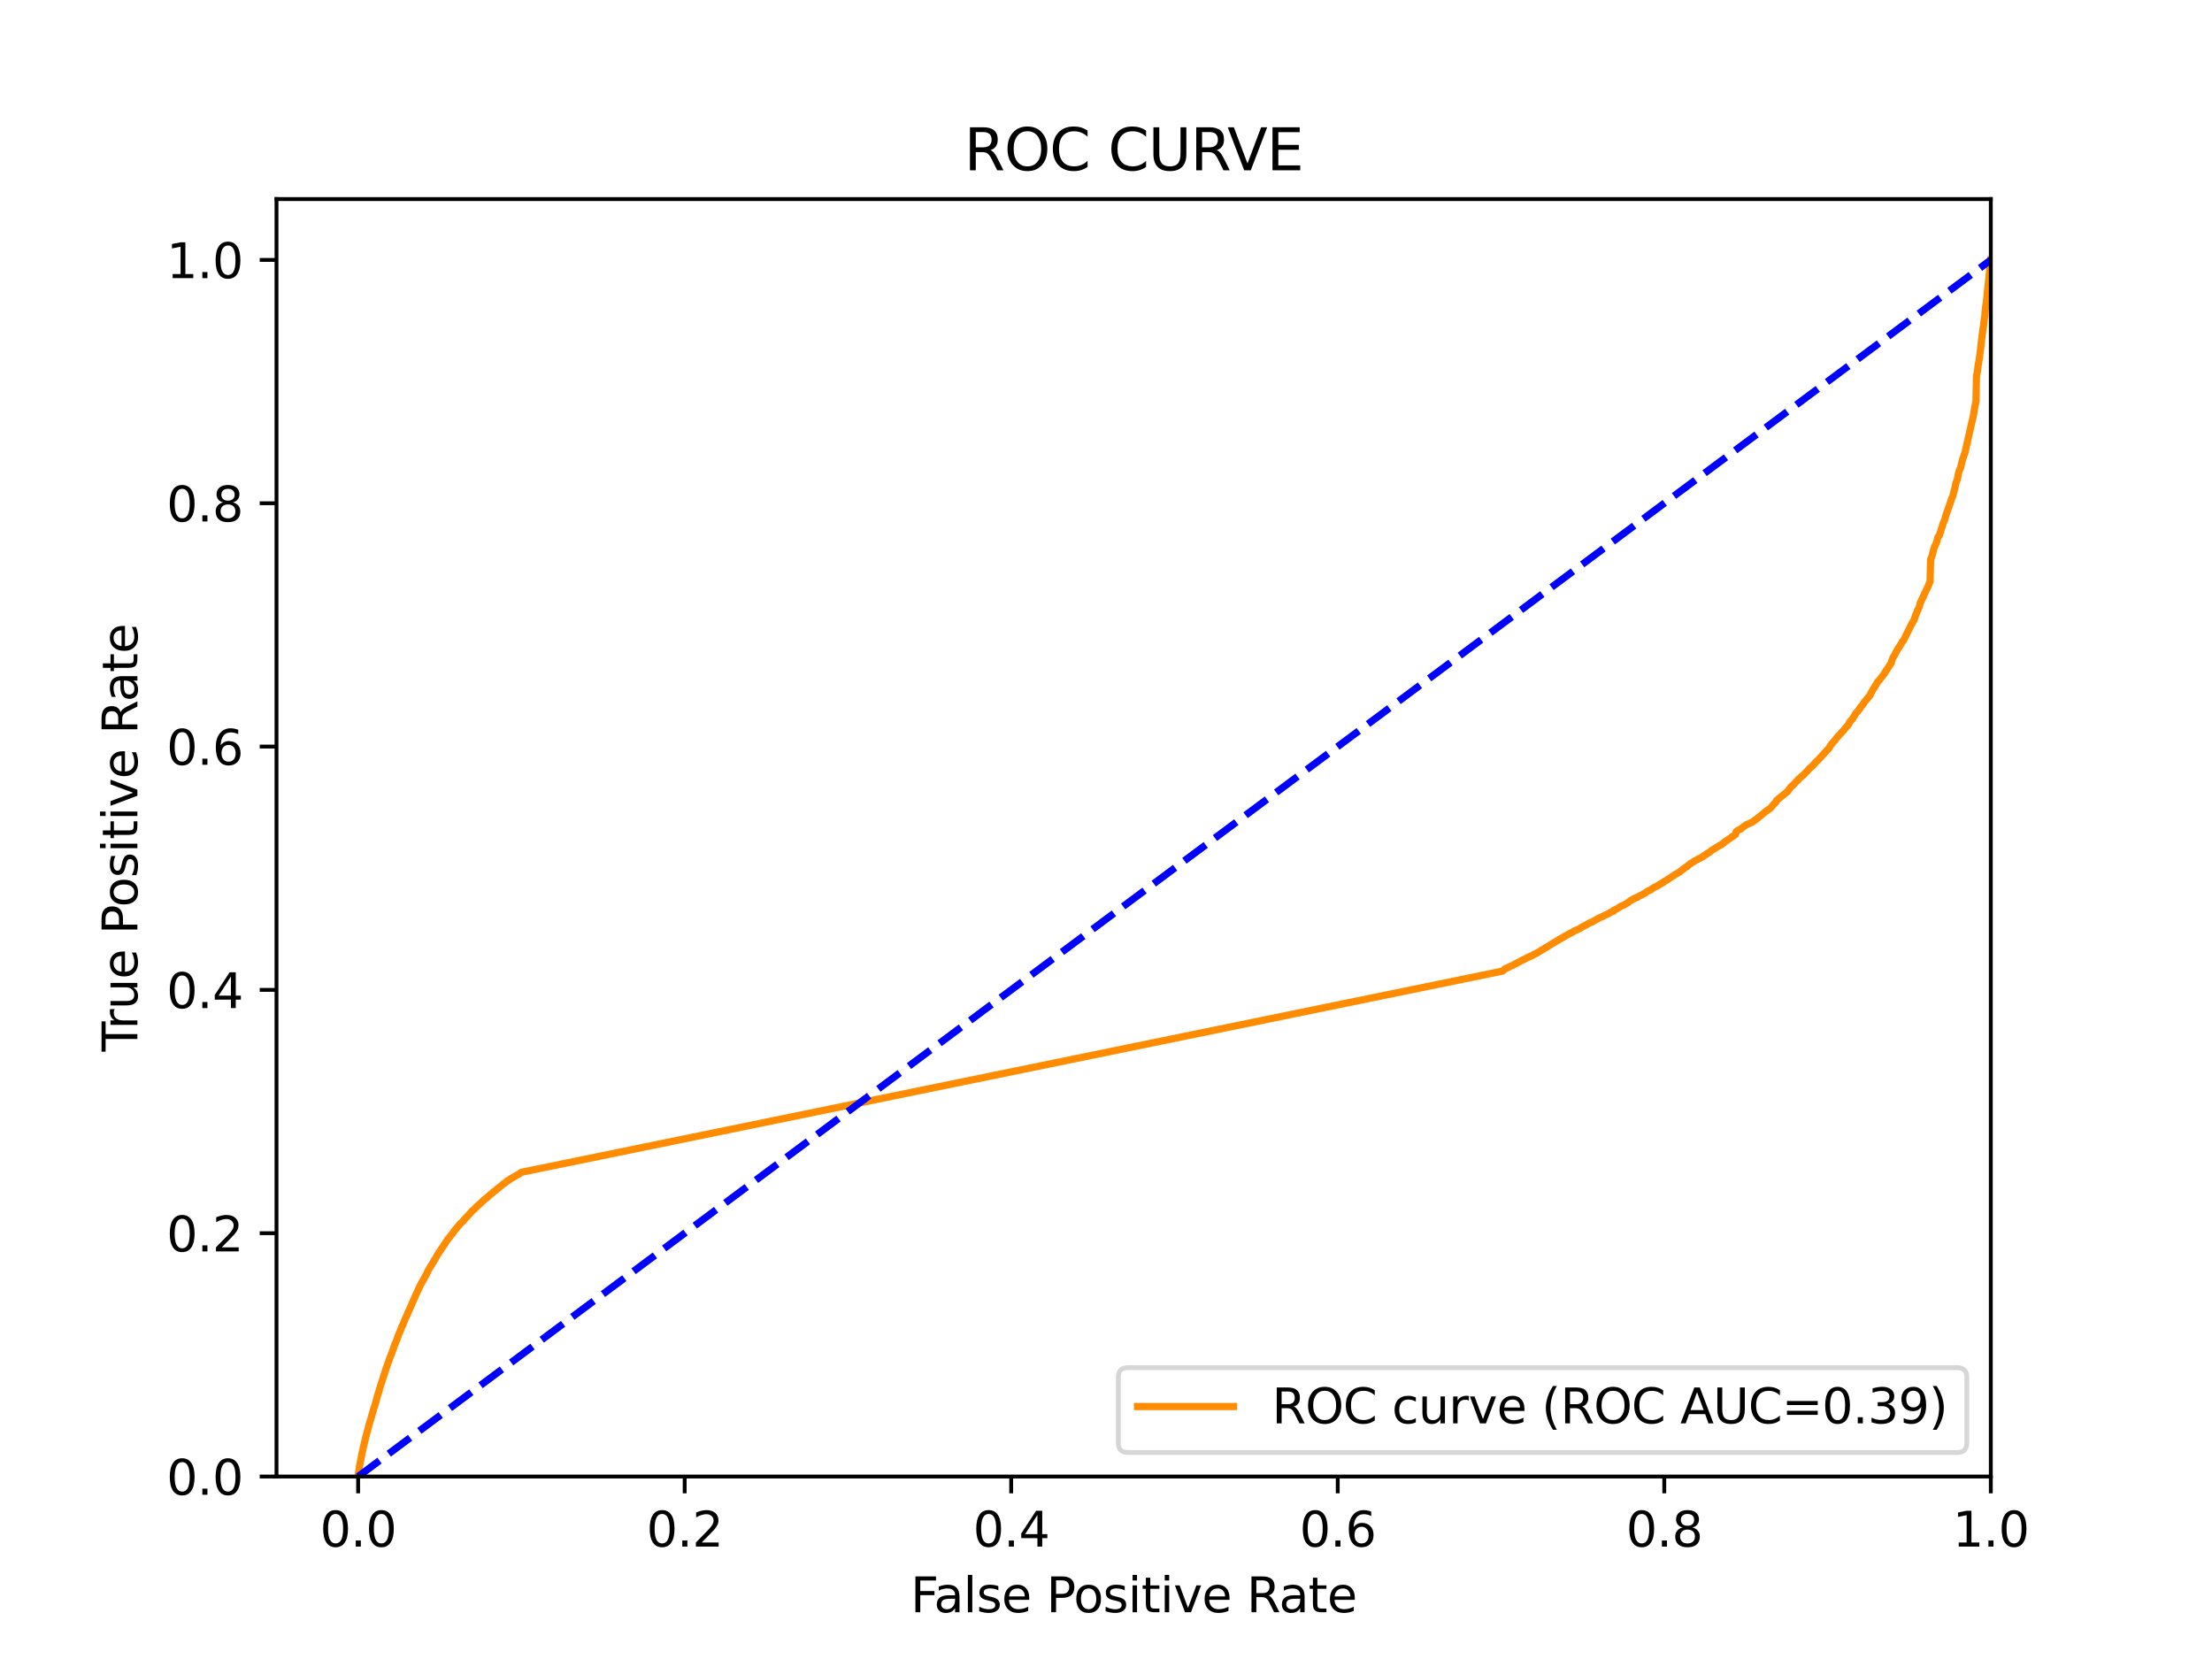 <?xml version="1.0" encoding="utf-8" standalone="no"?>
<!DOCTYPE svg PUBLIC "-//W3C//DTD SVG 1.1//EN"
  "http://www.w3.org/Graphics/SVG/1.1/DTD/svg11.dtd">
<svg xmlns:xlink="http://www.w3.org/1999/xlink" width="460.8pt" height="345.6pt" viewBox="0 0 460.8 345.6" xmlns="http://www.w3.org/2000/svg" version="1.1">
 <defs>
  <style type="text/css">*{stroke-linejoin: round; stroke-linecap: butt}</style>
 </defs>
 <g id="figure_1">
  <g id="patch_1">
   <path d="M 0 345.6 
L 460.8 345.6 
L 460.8 0 
L 0 0 
z
" style="fill: #ffffff"/>
  </g>
  <g id="axes_1">
   <g id="patch_2">
    <path d="M 57.6 307.584 
L 414.72 307.584 
L 414.72 41.472 
L 57.6 41.472 
z
" style="fill: #ffffff"/>
   </g>
   <g id="matplotlib.axis_1">
    <g id="xtick_1">
     <g id="line2d_1">
      <defs>
       <path id="md4a120f7a1" d="M 0 0 
L 0 3.5 
" style="stroke: #000000; stroke-width: 0.8"/>
      </defs>
      <g>
       <use xlink:href="#md4a120f7a1" x="74.606" y="307.584" style="stroke: #000000; stroke-width: 0.8"/>
      </g>
     </g>
     <g id="text_1">
      <!-- 0.0 -->
      <g transform="translate(66.654 322.182)scale(0.1 -0.1)">
       <defs>
        <path id="DejaVuSans-30" d="M 2034 4250 
Q 1547 4250 1301 3770 
Q 1056 3291 1056 2328 
Q 1056 1369 1301 889 
Q 1547 409 2034 409 
Q 2525 409 2770 889 
Q 3016 1369 3016 2328 
Q 3016 3291 2770 3770 
Q 2525 4250 2034 4250 
z
M 2034 4750 
Q 2819 4750 3233 4129 
Q 3647 3509 3647 2328 
Q 3647 1150 3233 529 
Q 2819 -91 2034 -91 
Q 1250 -91 836 529 
Q 422 1150 422 2328 
Q 422 3509 836 4129 
Q 1250 4750 2034 4750 
z
" transform="scale(0.016)"/>
        <path id="DejaVuSans-2e" d="M 684 794 
L 1344 794 
L 1344 0 
L 684 0 
L 684 794 
z
" transform="scale(0.016)"/>
       </defs>
       <use xlink:href="#DejaVuSans-30"/>
       <use xlink:href="#DejaVuSans-2e" x="63.623"/>
       <use xlink:href="#DejaVuSans-30" x="95.41"/>
      </g>
     </g>
    </g>
    <g id="xtick_2">
     <g id="line2d_2">
      <g>
       <use xlink:href="#md4a120f7a1" x="142.629" y="307.584" style="stroke: #000000; stroke-width: 0.8"/>
      </g>
     </g>
     <g id="text_2">
      <!-- 0.2 -->
      <g transform="translate(134.677 322.182)scale(0.1 -0.1)">
       <defs>
        <path id="DejaVuSans-32" d="M 1228 531 
L 3431 531 
L 3431 0 
L 469 0 
L 469 531 
Q 828 903 1448 1529 
Q 2069 2156 2228 2338 
Q 2531 2678 2651 2914 
Q 2772 3150 2772 3378 
Q 2772 3750 2511 3984 
Q 2250 4219 1831 4219 
Q 1534 4219 1204 4116 
Q 875 4013 500 3803 
L 500 4441 
Q 881 4594 1212 4672 
Q 1544 4750 1819 4750 
Q 2544 4750 2975 4387 
Q 3406 4025 3406 3419 
Q 3406 3131 3298 2873 
Q 3191 2616 2906 2266 
Q 2828 2175 2409 1742 
Q 1991 1309 1228 531 
z
" transform="scale(0.016)"/>
       </defs>
       <use xlink:href="#DejaVuSans-30"/>
       <use xlink:href="#DejaVuSans-2e" x="63.623"/>
       <use xlink:href="#DejaVuSans-32" x="95.41"/>
      </g>
     </g>
    </g>
    <g id="xtick_3">
     <g id="line2d_3">
      <g>
       <use xlink:href="#md4a120f7a1" x="210.651" y="307.584" style="stroke: #000000; stroke-width: 0.8"/>
      </g>
     </g>
     <g id="text_3">
      <!-- 0.4 -->
      <g transform="translate(202.7 322.182)scale(0.1 -0.1)">
       <defs>
        <path id="DejaVuSans-34" d="M 2419 4116 
L 825 1625 
L 2419 1625 
L 2419 4116 
z
M 2253 4666 
L 3047 4666 
L 3047 1625 
L 3713 1625 
L 3713 1100 
L 3047 1100 
L 3047 0 
L 2419 0 
L 2419 1100 
L 313 1100 
L 313 1709 
L 2253 4666 
z
" transform="scale(0.016)"/>
       </defs>
       <use xlink:href="#DejaVuSans-30"/>
       <use xlink:href="#DejaVuSans-2e" x="63.623"/>
       <use xlink:href="#DejaVuSans-34" x="95.41"/>
      </g>
     </g>
    </g>
    <g id="xtick_4">
     <g id="line2d_4">
      <g>
       <use xlink:href="#md4a120f7a1" x="278.674" y="307.584" style="stroke: #000000; stroke-width: 0.8"/>
      </g>
     </g>
     <g id="text_4">
      <!-- 0.6 -->
      <g transform="translate(270.723 322.182)scale(0.1 -0.1)">
       <defs>
        <path id="DejaVuSans-36" d="M 2113 2584 
Q 1688 2584 1439 2293 
Q 1191 2003 1191 1497 
Q 1191 994 1439 701 
Q 1688 409 2113 409 
Q 2538 409 2786 701 
Q 3034 994 3034 1497 
Q 3034 2003 2786 2293 
Q 2538 2584 2113 2584 
z
M 3366 4563 
L 3366 3988 
Q 3128 4100 2886 4159 
Q 2644 4219 2406 4219 
Q 1781 4219 1451 3797 
Q 1122 3375 1075 2522 
Q 1259 2794 1537 2939 
Q 1816 3084 2150 3084 
Q 2853 3084 3261 2657 
Q 3669 2231 3669 1497 
Q 3669 778 3244 343 
Q 2819 -91 2113 -91 
Q 1303 -91 875 529 
Q 447 1150 447 2328 
Q 447 3434 972 4092 
Q 1497 4750 2381 4750 
Q 2619 4750 2861 4703 
Q 3103 4656 3366 4563 
z
" transform="scale(0.016)"/>
       </defs>
       <use xlink:href="#DejaVuSans-30"/>
       <use xlink:href="#DejaVuSans-2e" x="63.623"/>
       <use xlink:href="#DejaVuSans-36" x="95.41"/>
      </g>
     </g>
    </g>
    <g id="xtick_5">
     <g id="line2d_5">
      <g>
       <use xlink:href="#md4a120f7a1" x="346.697" y="307.584" style="stroke: #000000; stroke-width: 0.8"/>
      </g>
     </g>
     <g id="text_5">
      <!-- 0.8 -->
      <g transform="translate(338.746 322.182)scale(0.1 -0.1)">
       <defs>
        <path id="DejaVuSans-38" d="M 2034 2216 
Q 1584 2216 1326 1975 
Q 1069 1734 1069 1313 
Q 1069 891 1326 650 
Q 1584 409 2034 409 
Q 2484 409 2743 651 
Q 3003 894 3003 1313 
Q 3003 1734 2745 1975 
Q 2488 2216 2034 2216 
z
M 1403 2484 
Q 997 2584 770 2862 
Q 544 3141 544 3541 
Q 544 4100 942 4425 
Q 1341 4750 2034 4750 
Q 2731 4750 3128 4425 
Q 3525 4100 3525 3541 
Q 3525 3141 3298 2862 
Q 3072 2584 2669 2484 
Q 3125 2378 3379 2068 
Q 3634 1759 3634 1313 
Q 3634 634 3220 271 
Q 2806 -91 2034 -91 
Q 1263 -91 848 271 
Q 434 634 434 1313 
Q 434 1759 690 2068 
Q 947 2378 1403 2484 
z
M 1172 3481 
Q 1172 3119 1398 2916 
Q 1625 2713 2034 2713 
Q 2441 2713 2670 2916 
Q 2900 3119 2900 3481 
Q 2900 3844 2670 4047 
Q 2441 4250 2034 4250 
Q 1625 4250 1398 4047 
Q 1172 3844 1172 3481 
z
" transform="scale(0.016)"/>
       </defs>
       <use xlink:href="#DejaVuSans-30"/>
       <use xlink:href="#DejaVuSans-2e" x="63.623"/>
       <use xlink:href="#DejaVuSans-38" x="95.41"/>
      </g>
     </g>
    </g>
    <g id="xtick_6">
     <g id="line2d_6">
      <g>
       <use xlink:href="#md4a120f7a1" x="414.72" y="307.584" style="stroke: #000000; stroke-width: 0.8"/>
      </g>
     </g>
     <g id="text_6">
      <!-- 1.0 -->
      <g transform="translate(406.768 322.182)scale(0.1 -0.1)">
       <defs>
        <path id="DejaVuSans-31" d="M 794 531 
L 1825 531 
L 1825 4091 
L 703 3866 
L 703 4441 
L 1819 4666 
L 2450 4666 
L 2450 531 
L 3481 531 
L 3481 0 
L 794 0 
L 794 531 
z
" transform="scale(0.016)"/>
       </defs>
       <use xlink:href="#DejaVuSans-31"/>
       <use xlink:href="#DejaVuSans-2e" x="63.623"/>
       <use xlink:href="#DejaVuSans-30" x="95.41"/>
      </g>
     </g>
    </g>
    <g id="text_7">
     <!-- False Positive Rate -->
     <g transform="translate(189.694 335.861)scale(0.1 -0.1)">
      <defs>
       <path id="DejaVuSans-46" d="M 628 4666 
L 3309 4666 
L 3309 4134 
L 1259 4134 
L 1259 2759 
L 3109 2759 
L 3109 2228 
L 1259 2228 
L 1259 0 
L 628 0 
L 628 4666 
z
" transform="scale(0.016)"/>
       <path id="DejaVuSans-61" d="M 2194 1759 
Q 1497 1759 1228 1600 
Q 959 1441 959 1056 
Q 959 750 1161 570 
Q 1363 391 1709 391 
Q 2188 391 2477 730 
Q 2766 1069 2766 1631 
L 2766 1759 
L 2194 1759 
z
M 3341 1997 
L 3341 0 
L 2766 0 
L 2766 531 
Q 2569 213 2275 61 
Q 1981 -91 1556 -91 
Q 1019 -91 701 211 
Q 384 513 384 1019 
Q 384 1609 779 1909 
Q 1175 2209 1959 2209 
L 2766 2209 
L 2766 2266 
Q 2766 2663 2505 2880 
Q 2244 3097 1772 3097 
Q 1472 3097 1187 3025 
Q 903 2953 641 2809 
L 641 3341 
Q 956 3463 1253 3523 
Q 1550 3584 1831 3584 
Q 2591 3584 2966 3190 
Q 3341 2797 3341 1997 
z
" transform="scale(0.016)"/>
       <path id="DejaVuSans-6c" d="M 603 4863 
L 1178 4863 
L 1178 0 
L 603 0 
L 603 4863 
z
" transform="scale(0.016)"/>
       <path id="DejaVuSans-73" d="M 2834 3397 
L 2834 2853 
Q 2591 2978 2328 3040 
Q 2066 3103 1784 3103 
Q 1356 3103 1142 2972 
Q 928 2841 928 2578 
Q 928 2378 1081 2264 
Q 1234 2150 1697 2047 
L 1894 2003 
Q 2506 1872 2764 1633 
Q 3022 1394 3022 966 
Q 3022 478 2636 193 
Q 2250 -91 1575 -91 
Q 1294 -91 989 -36 
Q 684 19 347 128 
L 347 722 
Q 666 556 975 473 
Q 1284 391 1588 391 
Q 1994 391 2212 530 
Q 2431 669 2431 922 
Q 2431 1156 2273 1281 
Q 2116 1406 1581 1522 
L 1381 1569 
Q 847 1681 609 1914 
Q 372 2147 372 2553 
Q 372 3047 722 3315 
Q 1072 3584 1716 3584 
Q 2034 3584 2315 3537 
Q 2597 3491 2834 3397 
z
" transform="scale(0.016)"/>
       <path id="DejaVuSans-65" d="M 3597 1894 
L 3597 1613 
L 953 1613 
Q 991 1019 1311 708 
Q 1631 397 2203 397 
Q 2534 397 2845 478 
Q 3156 559 3463 722 
L 3463 178 
Q 3153 47 2828 -22 
Q 2503 -91 2169 -91 
Q 1331 -91 842 396 
Q 353 884 353 1716 
Q 353 2575 817 3079 
Q 1281 3584 2069 3584 
Q 2775 3584 3186 3129 
Q 3597 2675 3597 1894 
z
M 3022 2063 
Q 3016 2534 2758 2815 
Q 2500 3097 2075 3097 
Q 1594 3097 1305 2825 
Q 1016 2553 972 2059 
L 3022 2063 
z
" transform="scale(0.016)"/>
       <path id="DejaVuSans-20" transform="scale(0.016)"/>
       <path id="DejaVuSans-50" d="M 1259 4147 
L 1259 2394 
L 2053 2394 
Q 2494 2394 2734 2622 
Q 2975 2850 2975 3272 
Q 2975 3691 2734 3919 
Q 2494 4147 2053 4147 
L 1259 4147 
z
M 628 4666 
L 2053 4666 
Q 2838 4666 3239 4311 
Q 3641 3956 3641 3272 
Q 3641 2581 3239 2228 
Q 2838 1875 2053 1875 
L 1259 1875 
L 1259 0 
L 628 0 
L 628 4666 
z
" transform="scale(0.016)"/>
       <path id="DejaVuSans-6f" d="M 1959 3097 
Q 1497 3097 1228 2736 
Q 959 2375 959 1747 
Q 959 1119 1226 758 
Q 1494 397 1959 397 
Q 2419 397 2687 759 
Q 2956 1122 2956 1747 
Q 2956 2369 2687 2733 
Q 2419 3097 1959 3097 
z
M 1959 3584 
Q 2709 3584 3137 3096 
Q 3566 2609 3566 1747 
Q 3566 888 3137 398 
Q 2709 -91 1959 -91 
Q 1206 -91 779 398 
Q 353 888 353 1747 
Q 353 2609 779 3096 
Q 1206 3584 1959 3584 
z
" transform="scale(0.016)"/>
       <path id="DejaVuSans-69" d="M 603 3500 
L 1178 3500 
L 1178 0 
L 603 0 
L 603 3500 
z
M 603 4863 
L 1178 4863 
L 1178 4134 
L 603 4134 
L 603 4863 
z
" transform="scale(0.016)"/>
       <path id="DejaVuSans-74" d="M 1172 4494 
L 1172 3500 
L 2356 3500 
L 2356 3053 
L 1172 3053 
L 1172 1153 
Q 1172 725 1289 603 
Q 1406 481 1766 481 
L 2356 481 
L 2356 0 
L 1766 0 
Q 1100 0 847 248 
Q 594 497 594 1153 
L 594 3053 
L 172 3053 
L 172 3500 
L 594 3500 
L 594 4494 
L 1172 4494 
z
" transform="scale(0.016)"/>
       <path id="DejaVuSans-76" d="M 191 3500 
L 800 3500 
L 1894 563 
L 2988 3500 
L 3597 3500 
L 2284 0 
L 1503 0 
L 191 3500 
z
" transform="scale(0.016)"/>
       <path id="DejaVuSans-52" d="M 2841 2188 
Q 3044 2119 3236 1894 
Q 3428 1669 3622 1275 
L 4263 0 
L 3584 0 
L 2988 1197 
Q 2756 1666 2539 1819 
Q 2322 1972 1947 1972 
L 1259 1972 
L 1259 0 
L 628 0 
L 628 4666 
L 2053 4666 
Q 2853 4666 3247 4331 
Q 3641 3997 3641 3322 
Q 3641 2881 3436 2590 
Q 3231 2300 2841 2188 
z
M 1259 4147 
L 1259 2491 
L 2053 2491 
Q 2509 2491 2742 2702 
Q 2975 2913 2975 3322 
Q 2975 3731 2742 3939 
Q 2509 4147 2053 4147 
L 1259 4147 
z
" transform="scale(0.016)"/>
      </defs>
      <use xlink:href="#DejaVuSans-46"/>
      <use xlink:href="#DejaVuSans-61" x="48.395"/>
      <use xlink:href="#DejaVuSans-6c" x="109.674"/>
      <use xlink:href="#DejaVuSans-73" x="137.457"/>
      <use xlink:href="#DejaVuSans-65" x="189.557"/>
      <use xlink:href="#DejaVuSans-20" x="251.08"/>
      <use xlink:href="#DejaVuSans-50" x="282.867"/>
      <use xlink:href="#DejaVuSans-6f" x="339.545"/>
      <use xlink:href="#DejaVuSans-73" x="400.727"/>
      <use xlink:href="#DejaVuSans-69" x="452.826"/>
      <use xlink:href="#DejaVuSans-74" x="480.609"/>
      <use xlink:href="#DejaVuSans-69" x="519.818"/>
      <use xlink:href="#DejaVuSans-76" x="547.602"/>
      <use xlink:href="#DejaVuSans-65" x="606.781"/>
      <use xlink:href="#DejaVuSans-20" x="668.305"/>
      <use xlink:href="#DejaVuSans-52" x="700.092"/>
      <use xlink:href="#DejaVuSans-61" x="767.324"/>
      <use xlink:href="#DejaVuSans-74" x="828.604"/>
      <use xlink:href="#DejaVuSans-65" x="867.812"/>
     </g>
    </g>
   </g>
   <g id="matplotlib.axis_2">
    <g id="ytick_1">
     <g id="line2d_7">
      <defs>
       <path id="m8dd6142e62" d="M 0 0 
L -3.5 0 
" style="stroke: #000000; stroke-width: 0.8"/>
      </defs>
      <g>
       <use xlink:href="#m8dd6142e62" x="57.6" y="307.584" style="stroke: #000000; stroke-width: 0.8"/>
      </g>
     </g>
     <g id="text_8">
      <!-- 0.0 -->
      <g transform="translate(34.697 311.383)scale(0.1 -0.1)">
       <use xlink:href="#DejaVuSans-30"/>
       <use xlink:href="#DejaVuSans-2e" x="63.623"/>
       <use xlink:href="#DejaVuSans-30" x="95.41"/>
      </g>
     </g>
    </g>
    <g id="ytick_2">
     <g id="line2d_8">
      <g>
       <use xlink:href="#m8dd6142e62" x="57.6" y="256.896" style="stroke: #000000; stroke-width: 0.8"/>
      </g>
     </g>
     <g id="text_9">
      <!-- 0.2 -->
      <g transform="translate(34.697 260.695)scale(0.1 -0.1)">
       <use xlink:href="#DejaVuSans-30"/>
       <use xlink:href="#DejaVuSans-2e" x="63.623"/>
       <use xlink:href="#DejaVuSans-32" x="95.41"/>
      </g>
     </g>
    </g>
    <g id="ytick_3">
     <g id="line2d_9">
      <g>
       <use xlink:href="#m8dd6142e62" x="57.6" y="206.208" style="stroke: #000000; stroke-width: 0.8"/>
      </g>
     </g>
     <g id="text_10">
      <!-- 0.4 -->
      <g transform="translate(34.697 210.007)scale(0.1 -0.1)">
       <use xlink:href="#DejaVuSans-30"/>
       <use xlink:href="#DejaVuSans-2e" x="63.623"/>
       <use xlink:href="#DejaVuSans-34" x="95.41"/>
      </g>
     </g>
    </g>
    <g id="ytick_4">
     <g id="line2d_10">
      <g>
       <use xlink:href="#m8dd6142e62" x="57.6" y="155.52" style="stroke: #000000; stroke-width: 0.8"/>
      </g>
     </g>
     <g id="text_11">
      <!-- 0.6 -->
      <g transform="translate(34.697 159.319)scale(0.1 -0.1)">
       <use xlink:href="#DejaVuSans-30"/>
       <use xlink:href="#DejaVuSans-2e" x="63.623"/>
       <use xlink:href="#DejaVuSans-36" x="95.41"/>
      </g>
     </g>
    </g>
    <g id="ytick_5">
     <g id="line2d_11">
      <g>
       <use xlink:href="#m8dd6142e62" x="57.6" y="104.832" style="stroke: #000000; stroke-width: 0.8"/>
      </g>
     </g>
     <g id="text_12">
      <!-- 0.8 -->
      <g transform="translate(34.697 108.631)scale(0.1 -0.1)">
       <use xlink:href="#DejaVuSans-30"/>
       <use xlink:href="#DejaVuSans-2e" x="63.623"/>
       <use xlink:href="#DejaVuSans-38" x="95.41"/>
      </g>
     </g>
    </g>
    <g id="ytick_6">
     <g id="line2d_12">
      <g>
       <use xlink:href="#m8dd6142e62" x="57.6" y="54.144" style="stroke: #000000; stroke-width: 0.8"/>
      </g>
     </g>
     <g id="text_13">
      <!-- 1.0 -->
      <g transform="translate(34.697 57.943)scale(0.1 -0.1)">
       <use xlink:href="#DejaVuSans-31"/>
       <use xlink:href="#DejaVuSans-2e" x="63.623"/>
       <use xlink:href="#DejaVuSans-30" x="95.41"/>
      </g>
     </g>
    </g>
    <g id="text_14">
     <!-- True Positive Rate -->
     <g transform="translate(28.617 219.058)rotate(-90)scale(0.1 -0.1)">
      <defs>
       <path id="DejaVuSans-54" d="M -19 4666 
L 3928 4666 
L 3928 4134 
L 2272 4134 
L 2272 0 
L 1638 0 
L 1638 4134 
L -19 4134 
L -19 4666 
z
" transform="scale(0.016)"/>
       <path id="DejaVuSans-72" d="M 2631 2963 
Q 2534 3019 2420 3045 
Q 2306 3072 2169 3072 
Q 1681 3072 1420 2755 
Q 1159 2438 1159 1844 
L 1159 0 
L 581 0 
L 581 3500 
L 1159 3500 
L 1159 2956 
Q 1341 3275 1631 3429 
Q 1922 3584 2338 3584 
Q 2397 3584 2469 3576 
Q 2541 3569 2628 3553 
L 2631 2963 
z
" transform="scale(0.016)"/>
       <path id="DejaVuSans-75" d="M 544 1381 
L 544 3500 
L 1119 3500 
L 1119 1403 
Q 1119 906 1312 657 
Q 1506 409 1894 409 
Q 2359 409 2629 706 
Q 2900 1003 2900 1516 
L 2900 3500 
L 3475 3500 
L 3475 0 
L 2900 0 
L 2900 538 
Q 2691 219 2414 64 
Q 2138 -91 1772 -91 
Q 1169 -91 856 284 
Q 544 659 544 1381 
z
M 1991 3584 
L 1991 3584 
z
" transform="scale(0.016)"/>
      </defs>
      <use xlink:href="#DejaVuSans-54"/>
      <use xlink:href="#DejaVuSans-72" x="46.334"/>
      <use xlink:href="#DejaVuSans-75" x="87.447"/>
      <use xlink:href="#DejaVuSans-65" x="150.826"/>
      <use xlink:href="#DejaVuSans-20" x="212.35"/>
      <use xlink:href="#DejaVuSans-50" x="244.137"/>
      <use xlink:href="#DejaVuSans-6f" x="300.814"/>
      <use xlink:href="#DejaVuSans-73" x="361.996"/>
      <use xlink:href="#DejaVuSans-69" x="414.096"/>
      <use xlink:href="#DejaVuSans-74" x="441.879"/>
      <use xlink:href="#DejaVuSans-69" x="481.088"/>
      <use xlink:href="#DejaVuSans-76" x="508.871"/>
      <use xlink:href="#DejaVuSans-65" x="568.051"/>
      <use xlink:href="#DejaVuSans-20" x="629.574"/>
      <use xlink:href="#DejaVuSans-52" x="661.361"/>
      <use xlink:href="#DejaVuSans-61" x="728.594"/>
      <use xlink:href="#DejaVuSans-74" x="789.873"/>
      <use xlink:href="#DejaVuSans-65" x="829.082"/>
     </g>
    </g>
   </g>
   <g id="line2d_13">
    <path d="M 74.606 307.584 
L 74.615 307.474 
L 74.726 306.541 
L 74.726 306.541 
L 74.744 306.431 
L 74.854 305.661 
L 74.855 305.661 
L 74.875 305.551 
L 74.985 304.98 
L 74.986 304.98 
L 75.004 304.871 
L 75.115 304.274 
L 75.133 304.165 
L 75.244 303.608 
L 75.245 303.608 
L 75.267 303.498 
L 75.377 302.931 
L 75.378 302.931 
L 75.402 302.821 
L 75.512 302.323 
L 75.512 302.323 
L 75.536 302.215 
L 75.646 301.696 
L 75.647 301.696 
L 75.673 301.586 
L 75.784 301.077 
L 75.784 301.077 
L 75.813 300.967 
L 75.923 300.514 
L 75.924 300.514 
L 75.952 300.404 
L 76.063 299.959 
L 76.064 299.959 
L 76.091 299.849 
L 76.202 299.367 
L 76.232 299.257 
L 76.343 298.858 
L 76.343 298.858 
L 76.369 298.748 
L 76.48 298.28 
L 76.513 298.171 
L 76.625 297.809 
L 76.652 297.699 
L 76.763 297.231 
L 76.794 297.121 
L 76.904 296.722 
L 76.905 296.722 
L 76.934 296.614 
L 77.118 296.01 
L 77.229 295.652 
L 77.23 295.652 
L 77.349 295.228 
L 77.385 295.118 
L 77.516 294.627 
L 77.546 294.518 
L 77.546 294.517 
L 77.732 293.901 
L 77.757 293.791 
L 77.868 293.423 
L 77.868 293.423 
L 77.896 293.313 
L 78.006 292.978 
L 78.007 292.978 
L 78.051 292.868 
L 78.162 292.516 
L 78.162 292.516 
L 78.29 292.102 
L 78.315 291.993 
L 78.424 291.523 
L 78.426 291.523 
L 78.459 291.421 
L 78.572 290.987 
L 78.608 290.877 
L 78.719 290.537 
L 78.719 290.537 
L 78.869 290.049 
L 78.902 289.939 
L 79.055 289.422 
L 79.078 289.312 
L 79.197 288.904 
L 79.229 288.795 
L 79.34 288.474 
L 79.34 288.474 
L 79.376 288.366 
L 79.487 288 
L 79.487 288 
L 79.531 287.89 
L 79.649 287.505 
L 79.682 287.396 
L 79.808 287.015 
L 79.841 286.905 
L 79.961 286.495 
L 80.009 286.386 
L 80.119 286.1 
L 80.12 286.1 
L 80.145 285.99 
L 80.263 285.595 
L 80.307 285.485 
L 80.435 285.071 
L 80.605 284.583 
L 80.652 284.477 
L 80.764 284.138 
L 80.803 284.028 
L 80.912 283.738 
L 80.914 283.738 
L 81.09 283.198 
L 81.141 283.09 
L 81.25 282.797 
L 81.25 282.797 
L 81.29 282.686 
L 81.398 282.416 
L 81.401 282.416 
L 81.449 282.308 
L 81.555 282.018 
L 81.56 282.018 
L 81.602 281.909 
L 81.748 281.478 
L 81.787 281.368 
L 81.907 281.033 
L 81.948 280.923 
L 82.066 280.567 
L 82.106 280.458 
L 82.216 280.147 
L 82.217 280.147 
L 82.259 280.038 
L 82.382 279.762 
L 82.432 279.653 
L 82.554 279.4 
L 82.598 279.29 
L 82.716 278.912 
L 82.762 278.802 
L 82.873 278.523 
L 83.008 278.127 
L 83.059 278.022 
L 83.172 277.719 
L 83.218 277.61 
L 83.334 277.363 
L 83.376 277.254 
L 83.492 276.983 
L 83.513 276.892 
L 83.625 276.606 
L 83.661 276.496 
L 83.777 276.25 
L 83.827 276.14 
L 83.943 275.931 
L 83.991 275.821 
L 84.126 275.426 
L 84.317 274.969 
L 84.366 274.859 
L 84.501 274.567 
L 84.547 274.468 
L 84.68 274.182 
L 84.731 274.073 
L 84.847 273.845 
L 84.885 273.735 
L 85.002 273.447 
L 85.051 273.34 
L 86.87 269.202 
L 86.948 269.093 
L 87.092 268.722 
L 87.153 268.612 
L 87.275 268.358 
L 87.424 268.043 
L 87.61 267.638 
L 87.688 267.528 
L 87.822 267.302 
L 87.855 267.193 
L 87.975 266.963 
L 88.047 266.853 
L 88.16 266.679 
L 88.223 266.57 
L 88.355 266.313 
L 88.504 266.029 
L 88.665 265.748 
L 88.784 265.52 
L 88.851 265.411 
L 88.982 265.164 
L 88.987 265.162 
L 89.099 264.819 
L 89.177 264.709 
L 89.409 264.307 
L 89.602 263.98 
L 89.683 263.871 
L 89.825 263.568 
L 89.939 263.424 
L 90.067 263.219 
L 90.151 263.109 
L 90.288 262.898 
L 90.344 262.788 
L 90.462 262.509 
L 90.567 262.401 
L 90.567 262.399 
L 90.694 262.24 
L 90.724 262.13 
L 91.168 261.356 
L 91.233 261.246 
L 91.362 261.039 
L 91.43 260.93 
L 91.568 260.739 
L 91.653 260.629 
L 93.138 258.375 
L 93.223 258.266 
L 93.349 258.075 
L 93.463 257.966 
L 93.602 257.823 
L 93.668 257.715 
L 93.797 257.49 
L 93.897 257.379 
L 94.024 257.25 
L 94.102 257.14 
L 94.209 257.009 
L 94.326 256.9 
L 94.443 256.687 
L 94.508 256.577 
L 94.649 256.393 
L 95.73 255.101 
L 95.846 254.946 
L 96.013 254.836 
L 96.143 254.66 
L 96.305 254.551 
L 96.516 254.339 
L 96.63 254.248 
L 96.742 254.002 
L 96.846 253.892 
L 96.977 253.76 
L 97.51 253.226 
L 97.596 253.116 
L 97.727 252.967 
L 97.849 252.857 
L 97.984 252.688 
L 98.084 252.578 
L 98.229 252.375 
L 98.344 252.288 
L 98.438 252.191 
L 98.565 252.085 
L 98.679 251.97 
L 98.844 251.866 
L 98.955 251.748 
L 99.052 251.64 
L 99.168 251.504 
L 99.283 251.396 
L 99.551 251.154 
L 99.668 251.045 
L 99.793 250.955 
L 99.905 250.846 
L 100.031 250.746 
L 100.14 250.637 
L 100.255 250.517 
L 100.375 250.407 
L 100.493 250.293 
L 100.618 250.183 
L 100.743 250.07 
L 100.871 249.962 
L 100.994 249.844 
L 101.082 249.734 
L 101.199 249.674 
L 101.338 249.564 
L 101.451 249.469 
L 101.616 249.36 
L 101.736 249.202 
L 101.86 249.099 
L 102.169 248.844 
L 102.301 248.737 
L 102.441 248.627 
L 102.715 248.352 
L 102.827 248.256 
L 103.018 248.147 
L 103.135 248.072 
L 103.241 247.963 
L 103.359 247.892 
L 103.454 247.782 
L 103.609 247.664 
L 103.733 247.546 
L 103.901 247.437 
L 104.016 247.352 
L 104.133 247.222 
L 104.24 247.157 
L 104.385 247.048 
L 104.504 246.95 
L 104.611 246.841 
L 104.778 246.675 
L 104.982 246.557 
L 105.105 246.476 
L 105.262 246.367 
L 105.392 246.278 
L 105.473 246.168 
L 105.592 246.058 
L 105.774 245.949 
L 105.896 245.884 
L 106.238 245.686 
L 106.376 245.553 
L 106.901 245.266 
L 107.015 245.189 
L 107.271 245.042 
L 107.496 244.899 
L 107.611 244.831 
L 107.859 244.711 
L 108.124 244.601 
L 108.265 244.444 
L 108.438 244.334 
L 108.561 244.235 
L 108.91 244.148 
L 312.983 202.302 
L 313.389 201.981 
L 313.507 201.805 
L 313.849 201.672 
L 314.012 201.635 
L 314.207 201.532 
L 314.528 201.331 
L 314.791 201.221 
L 315.154 201.093 
L 315.285 201.012 
L 315.672 200.782 
L 315.937 200.673 
L 316.272 200.464 
L 316.551 200.354 
L 316.715 200.255 
L 316.872 200.147 
L 316.971 200.095 
L 317.193 199.99 
L 317.573 199.855 
L 317.693 199.735 
L 317.951 199.625 
L 318.089 199.522 
L 318.39 199.412 
L 318.522 199.315 
L 318.893 199.182 
L 318.982 199.141 
L 319.249 199.031 
L 319.429 198.926 
L 319.547 198.818 
L 319.666 198.764 
L 319.959 198.655 
L 324.809 195.713 
L 324.882 195.674 
L 325.09 195.554 
L 325.252 195.473 
L 326.479 194.749 
L 326.688 194.639 
L 327.078 194.443 
L 327.265 194.333 
L 327.373 194.285 
L 327.627 194.169 
L 327.765 194.054 
L 327.973 193.929 
L 328.114 193.847 
L 328.451 193.737 
L 328.578 193.683 
L 328.822 193.573 
L 328.975 193.482 
L 329.194 193.373 
L 329.312 193.253 
L 329.602 193.135 
L 329.719 193.029 
L 329.963 192.919 
L 330.09 192.841 
L 330.311 192.733 
L 330.471 192.646 
L 330.902 192.412 
L 331.061 192.282 
L 331.577 192.106 
L 332.693 191.477 
L 332.91 191.367 
L 333.259 191.16 
L 333.554 191.05 
L 335.209 190.249 
L 335.379 190.14 
L 335.507 190.055 
L 335.73 189.945 
L 335.848 189.91 
L 336.142 189.811 
L 336.185 189.62 
L 336.467 189.51 
L 336.564 189.446 
L 336.835 189.328 
L 336.956 189.233 
L 337.22 189.082 
L 337.566 188.834 
L 337.828 188.726 
L 337.925 188.674 
L 338.297 188.546 
L 338.396 188.484 
L 338.578 188.364 
L 338.7 188.281 
L 338.898 188.186 
L 339.163 188.002 
L 339.313 187.894 
L 339.448 187.782 
L 339.639 187.617 
L 339.768 187.561 
L 339.953 187.484 
L 340.095 187.364 
L 340.323 187.254 
L 340.436 187.184 
L 340.649 187.074 
L 340.977 186.965 
L 341.117 186.917 
L 341.278 186.807 
L 341.427 186.702 
L 341.665 186.573 
L 341.769 186.53 
L 342.101 186.377 
L 342.216 186.292 
L 342.345 186.23 
L 342.609 186.104 
L 342.793 185.959 
L 342.973 185.835 
L 343.099 185.739 
L 343.27 185.63 
L 343.339 185.603 
L 343.891 185.379 
L 344.011 185.253 
L 344.164 185.137 
L 344.31 185.031 
L 344.63 184.849 
L 344.717 184.796 
L 345.036 184.663 
L 345.129 184.593 
L 345.456 184.442 
L 345.577 184.332 
L 345.967 184.127 
L 346.13 183.997 
L 346.496 183.808 
L 346.557 183.79 
L 346.672 183.632 
L 346.897 183.525 
L 347.007 183.465 
L 347.237 183.345 
L 347.372 183.239 
L 347.497 183.129 
L 347.885 182.914 
L 347.981 182.829 
L 348.163 182.709 
L 348.383 182.564 
L 348.678 182.397 
L 349.094 182.078 
L 349.401 181.943 
L 349.53 181.865 
L 349.714 181.757 
L 349.827 181.685 
L 349.968 181.575 
L 350.173 181.428 
L 350.302 181.337 
L 350.4 181.24 
L 351.159 180.646 
L 351.423 180.532 
L 351.526 180.472 
L 351.616 180.36 
L 351.757 180.18 
L 352.064 180.021 
L 352.183 179.865 
L 352.416 179.756 
L 352.548 179.66 
L 352.785 179.528 
L 352.901 179.445 
L 353.097 179.335 
L 353.532 179.097 
L 353.7 178.99 
L 354.755 178.45 
L 354.875 178.282 
L 355.023 178.228 
L 355.251 178.118 
L 355.541 177.849 
L 355.795 177.74 
L 355.91 177.653 
L 356.079 177.547 
L 356.244 177.442 
L 356.339 177.332 
L 356.468 177.249 
L 356.61 177.139 
L 356.707 177.042 
L 356.99 176.912 
L 357.781 176.401 
L 357.903 176.343 
L 358.031 176.233 
L 358.149 176.173 
L 358.387 176.065 
L 358.506 176.018 
L 358.644 175.927 
L 358.751 175.817 
L 358.937 175.707 
L 359.059 175.61 
L 359.23 175.44 
L 359.389 175.302 
L 359.586 175.192 
L 361.552 173.818 
L 361.649 173.302 
L 361.78 173.182 
L 361.913 173.045 
L 362.136 172.938 
L 362.318 172.857 
L 362.558 172.747 
L 362.693 172.663 
L 362.792 172.553 
L 362.918 172.456 
L 363.062 172.346 
L 363.242 172.195 
L 363.384 172.085 
L 363.52 172 
L 363.831 171.775 
L 363.969 171.723 
L 364.493 171.524 
L 364.615 171.466 
L 365.239 171.127 
L 365.358 171.025 
L 365.481 170.922 
L 365.596 170.837 
L 365.785 170.727 
L 367.647 169.208 
L 367.807 169.061 
L 368.84 168.341 
L 368.929 168.219 
L 369.715 167.294 
L 369.928 167.153 
L 370.036 166.813 
L 370.446 166.447 
L 372.065 165.141 
L 372.195 165.009 
L 372.365 164.901 
L 372.913 164.156 
L 372.931 164.141 
L 373.073 163.893 
L 373.294 163.783 
L 373.424 163.667 
L 373.466 163.572 
L 373.793 163.278 
L 373.896 163.15 
L 374.029 163.011 
L 374.142 162.846 
L 374.274 162.738 
L 374.379 162.657 
L 374.553 162.531 
L 374.651 162.31 
L 374.763 162.239 
L 375.428 161.629 
L 375.638 161.502 
L 375.757 161.37 
L 375.85 161.262 
L 375.992 161.107 
L 376.126 160.987 
L 376.262 160.805 
L 376.431 160.708 
L 376.935 160.099 
L 377.048 159.989 
L 377.182 159.911 
L 377.279 159.803 
L 377.396 159.729 
L 377.54 159.596 
L 377.691 159.426 
L 377.857 159.246 
L 378.021 159.048 
L 378.105 158.93 
L 378.331 158.714 
L 378.416 158.605 
L 378.52 158.495 
L 378.688 158.385 
L 378.818 158.253 
L 380.935 155.929 
L 381.064 155.827 
L 381.222 155.471 
L 381.506 155.03 
L 381.651 154.9 
L 381.765 154.738 
L 382.002 154.48 
L 382.128 154.335 
L 382.26 154.225 
L 382.372 154.051 
L 382.772 153.505 
L 382.886 153.41 
L 383.927 152.284 
L 384.074 152.131 
L 384.191 152.008 
L 384.259 151.899 
L 384.407 151.702 
L 384.982 151.065 
L 385.087 150.932 
L 385.237 150.543 
L 385.29 150.464 
L 385.541 150.137 
L 385.919 149.786 
L 386.034 149.543 
L 386.097 149.454 
L 386.21 149.22 
L 386.31 149.113 
L 386.469 148.804 
L 386.669 148.502 
L 386.802 148.376 
L 386.931 148.279 
L 387.218 147.904 
L 387.262 147.794 
L 387.374 147.732 
L 387.43 147.662 
L 387.543 147.374 
L 387.614 147.265 
L 387.769 147.084 
L 387.929 146.954 
L 388.523 146.062 
L 388.693 145.93 
L 388.851 145.675 
L 388.968 145.567 
L 389.06 145.414 
L 389.188 145.265 
L 389.364 145.129 
L 389.522 144.893 
L 389.589 144.783 
L 389.758 144.377 
L 390.181 143.622 
L 390.338 143.402 
L 390.461 143.22 
L 390.514 143.113 
L 390.657 142.827 
L 390.769 142.717 
L 390.898 142.452 
L 390.978 142.343 
L 391.094 142.123 
L 391.183 142.016 
L 391.183 142.014 
L 391.342 141.84 
L 391.503 141.691 
L 391.617 141.523 
L 392.423 140.496 
L 392.547 140.3 
L 392.618 140.208 
L 392.734 139.969 
L 392.8 139.917 
L 392.998 139.497 
L 393.21 139.313 
L 393.361 139.027 
L 393.808 138.365 
L 393.977 138.11 
L 393.998 138.091 
L 394.085 137.673 
L 394.348 136.986 
L 394.425 136.86 
L 394.583 136.615 
L 394.668 136.496 
L 394.993 135.786 
L 395.087 135.676 
L 395.208 135.467 
L 395.331 135.214 
L 395.459 135.003 
L 395.652 134.827 
L 395.746 134.554 
L 395.961 134.275 
L 396.296 133.623 
L 396.489 133.503 
L 398.188 130.071 
L 398.257 130.021 
L 398.386 129.699 
L 398.543 129.473 
L 398.716 129.158 
L 398.795 129.015 
L 399.011 128.221 
L 399.085 128.111 
L 399.214 127.792 
L 399.337 127.523 
L 399.434 127.153 
L 399.558 127.045 
L 399.69 126.695 
L 399.744 126.59 
L 399.858 126.288 
L 400.027 125.516 
L 400.154 125.379 
L 400.309 124.992 
L 400.355 124.882 
L 400.465 124.692 
L 400.466 124.692 
L 400.499 124.582 
L 400.626 124.412 
L 400.661 124.303 
L 400.794 123.992 
L 400.821 123.882 
L 400.93 123.622 
L 400.932 123.622 
L 401.054 123.406 
L 401.187 123.135 
L 401.28 122.887 
L 401.368 122.759 
L 401.485 122.492 
L 401.562 122.382 
L 401.704 121.989 
L 402.062 121.136 
L 402.181 116.547 
L 402.238 116.438 
L 402.345 116.096 
L 402.485 115.802 
L 402.823 114.43 
L 402.872 114.324 
L 402.985 113.927 
L 403.193 113.546 
L 403.314 113.211 
L 403.371 113.105 
L 403.485 112.739 
L 403.512 112.685 
L 403.634 112.068 
L 403.693 111.959 
L 403.792 111.793 
L 403.997 111.526 
L 404.117 111.137 
L 404.282 110.711 
L 404.394 110.249 
L 404.436 110.139 
L 404.546 109.814 
L 404.547 109.814 
L 404.593 109.705 
L 404.731 109.169 
L 404.782 109.059 
L 404.898 108.782 
L 405.205 108.012 
L 405.301 107.513 
L 405.302 107.513 
L 406.407 104.389 
L 406.429 104.28 
L 406.546 103.913 
L 406.652 103.717 
L 406.779 103.392 
L 406.852 103.175 
L 406.983 102.672 
L 407.243 101.618 
L 407.27 101.508 
L 407.389 100.848 
L 407.635 100.155 
L 407.747 99.863 
L 407.767 99.752 
L 407.937 98.816 
L 407.999 98.592 
L 408.118 98.143 
L 408.154 98.033 
L 408.248 97.791 
L 408.322 97.677 
L 408.438 97.394 
L 408.464 97.284 
L 408.574 96.758 
L 408.575 96.758 
L 408.611 96.649 
L 408.722 96.11 
L 408.722 96.11 
L 408.771 96.007 
L 408.912 95.527 
L 408.941 95.417 
L 409.051 95.111 
L 409.052 95.111 
L 409.081 95.001 
L 409.19 94.693 
L 409.191 94.693 
L 409.226 94.591 
L 409.311 94.411 
L 411.136 86.347 
L 411.255 85.575 
L 411.275 85.466 
L 411.386 84.797 
L 411.386 84.797 
L 411.406 84.687 
L 411.527 84.153 
L 411.624 83.57 
L 411.737 78.356 
L 411.755 78.246 
L 411.852 77.791 
L 411.963 77.12 
L 412.075 76.114 
L 412.098 76.009 
L 412.209 75.429 
L 412.21 75.429 
L 412.225 75.33 
L 412.345 74.577 
L 412.362 74.467 
L 412.525 73.159 
L 412.549 73.049 
L 412.683 71.828 
L 412.699 71.718 
L 412.809 70.663 
L 412.845 70.447 
L 412.956 69.502 
L 412.957 69.502 
L 412.973 69.392 
L 413.068 68.672 
L 413.068 68.672 
L 413.151 68.179 
L 413.262 67.33 
L 413.262 67.33 
L 413.326 66.79 
L 413.454 65.937 
L 413.462 65.853 
L 413.573 64.47 
L 413.573 64.47 
L 413.585 64.36 
L 413.696 63.574 
L 413.706 63.53 
L 413.706 63.528 
L 413.817 62.76 
L 413.817 62.76 
L 414.009 60.749 
L 414.019 60.639 
L 414.107 59.877 
L 414.107 59.877 
L 414.21 58.946 
L 414.333 57.762 
L 414.343 57.654 
L 414.453 56.607 
L 414.454 56.607 
L 414.465 56.497 
L 414.576 55.514 
L 414.576 55.514 
L 414.589 55.404 
L 414.7 54.339 
L 414.713 54.229 
L 414.72 54.144 
L 414.72 54.144 
" clip-path="url(#p1898075ebc)" style="fill: none; stroke: #ff8c00; stroke-width: 1.5; stroke-linecap: square"/>
   </g>
   <g id="line2d_14">
    <path d="M 74.606 307.584 
L 414.72 54.144 
" clip-path="url(#p1898075ebc)" style="fill: none; stroke-dasharray: 5.55,2.4; stroke-dashoffset: 0; stroke: #0000ff; stroke-width: 1.5"/>
   </g>
   <g id="patch_3">
    <path d="M 57.6 307.584 
L 57.6 41.472 
" style="fill: none; stroke: #000000; stroke-width: 0.8; stroke-linejoin: miter; stroke-linecap: square"/>
   </g>
   <g id="patch_4">
    <path d="M 414.72 307.584 
L 414.72 41.472 
" style="fill: none; stroke: #000000; stroke-width: 0.8; stroke-linejoin: miter; stroke-linecap: square"/>
   </g>
   <g id="patch_5">
    <path d="M 57.6 307.584 
L 414.72 307.584 
" style="fill: none; stroke: #000000; stroke-width: 0.8; stroke-linejoin: miter; stroke-linecap: square"/>
   </g>
   <g id="patch_6">
    <path d="M 57.6 41.472 
L 414.72 41.472 
" style="fill: none; stroke: #000000; stroke-width: 0.8; stroke-linejoin: miter; stroke-linecap: square"/>
   </g>
   <g id="text_15">
    <!-- ROC CURVE -->
    <g transform="translate(200.856 35.472)scale(0.12 -0.12)">
     <defs>
      <path id="DejaVuSans-4f" d="M 2522 4238 
Q 1834 4238 1429 3725 
Q 1025 3213 1025 2328 
Q 1025 1447 1429 934 
Q 1834 422 2522 422 
Q 3209 422 3611 934 
Q 4013 1447 4013 2328 
Q 4013 3213 3611 3725 
Q 3209 4238 2522 4238 
z
M 2522 4750 
Q 3503 4750 4090 4092 
Q 4678 3434 4678 2328 
Q 4678 1225 4090 567 
Q 3503 -91 2522 -91 
Q 1538 -91 948 565 
Q 359 1222 359 2328 
Q 359 3434 948 4092 
Q 1538 4750 2522 4750 
z
" transform="scale(0.016)"/>
      <path id="DejaVuSans-43" d="M 4122 4306 
L 4122 3641 
Q 3803 3938 3442 4084 
Q 3081 4231 2675 4231 
Q 1875 4231 1450 3742 
Q 1025 3253 1025 2328 
Q 1025 1406 1450 917 
Q 1875 428 2675 428 
Q 3081 428 3442 575 
Q 3803 722 4122 1019 
L 4122 359 
Q 3791 134 3420 21 
Q 3050 -91 2638 -91 
Q 1578 -91 968 557 
Q 359 1206 359 2328 
Q 359 3453 968 4101 
Q 1578 4750 2638 4750 
Q 3056 4750 3426 4639 
Q 3797 4528 4122 4306 
z
" transform="scale(0.016)"/>
      <path id="DejaVuSans-55" d="M 556 4666 
L 1191 4666 
L 1191 1831 
Q 1191 1081 1462 751 
Q 1734 422 2344 422 
Q 2950 422 3222 751 
Q 3494 1081 3494 1831 
L 3494 4666 
L 4128 4666 
L 4128 1753 
Q 4128 841 3676 375 
Q 3225 -91 2344 -91 
Q 1459 -91 1007 375 
Q 556 841 556 1753 
L 556 4666 
z
" transform="scale(0.016)"/>
      <path id="DejaVuSans-56" d="M 1831 0 
L 50 4666 
L 709 4666 
L 2188 738 
L 3669 4666 
L 4325 4666 
L 2547 0 
L 1831 0 
z
" transform="scale(0.016)"/>
      <path id="DejaVuSans-45" d="M 628 4666 
L 3578 4666 
L 3578 4134 
L 1259 4134 
L 1259 2753 
L 3481 2753 
L 3481 2222 
L 1259 2222 
L 1259 531 
L 3634 531 
L 3634 0 
L 628 0 
L 628 4666 
z
" transform="scale(0.016)"/>
     </defs>
     <use xlink:href="#DejaVuSans-52"/>
     <use xlink:href="#DejaVuSans-4f" x="69.482"/>
     <use xlink:href="#DejaVuSans-43" x="148.193"/>
     <use xlink:href="#DejaVuSans-20" x="218.018"/>
     <use xlink:href="#DejaVuSans-43" x="249.805"/>
     <use xlink:href="#DejaVuSans-55" x="319.629"/>
     <use xlink:href="#DejaVuSans-52" x="392.822"/>
     <use xlink:href="#DejaVuSans-56" x="456.805"/>
     <use xlink:href="#DejaVuSans-45" x="525.213"/>
    </g>
   </g>
   <g id="legend_1">
    <g id="patch_7">
     <path d="M 234.97 302.584 
L 407.72 302.584 
Q 409.72 302.584 409.72 300.584 
L 409.72 286.906 
Q 409.72 284.906 407.72 284.906 
L 234.97 284.906 
Q 232.97 284.906 232.97 286.906 
L 232.97 300.584 
Q 232.97 302.584 234.97 302.584 
z
" style="fill: #ffffff; opacity: 0.8; stroke: #cccccc; stroke-linejoin: miter"/>
    </g>
    <g id="line2d_15">
     <path d="M 236.97 293.004 
L 246.97 293.004 
L 256.97 293.004 
" style="fill: none; stroke: #ff8c00; stroke-width: 1.5; stroke-linecap: square"/>
    </g>
    <g id="text_16">
     <!-- ROC curve (ROC AUC=0.39) -->
     <g transform="translate(264.97 296.504)scale(0.1 -0.1)">
      <defs>
       <path id="DejaVuSans-63" d="M 3122 3366 
L 3122 2828 
Q 2878 2963 2633 3030 
Q 2388 3097 2138 3097 
Q 1578 3097 1268 2742 
Q 959 2388 959 1747 
Q 959 1106 1268 751 
Q 1578 397 2138 397 
Q 2388 397 2633 464 
Q 2878 531 3122 666 
L 3122 134 
Q 2881 22 2623 -34 
Q 2366 -91 2075 -91 
Q 1284 -91 818 406 
Q 353 903 353 1747 
Q 353 2603 823 3093 
Q 1294 3584 2113 3584 
Q 2378 3584 2631 3529 
Q 2884 3475 3122 3366 
z
" transform="scale(0.016)"/>
       <path id="DejaVuSans-28" d="M 1984 4856 
Q 1566 4138 1362 3434 
Q 1159 2731 1159 2009 
Q 1159 1288 1364 580 
Q 1569 -128 1984 -844 
L 1484 -844 
Q 1016 -109 783 600 
Q 550 1309 550 2009 
Q 550 2706 781 3412 
Q 1013 4119 1484 4856 
L 1984 4856 
z
" transform="scale(0.016)"/>
       <path id="DejaVuSans-41" d="M 2188 4044 
L 1331 1722 
L 3047 1722 
L 2188 4044 
z
M 1831 4666 
L 2547 4666 
L 4325 0 
L 3669 0 
L 3244 1197 
L 1141 1197 
L 716 0 
L 50 0 
L 1831 4666 
z
" transform="scale(0.016)"/>
       <path id="DejaVuSans-3d" d="M 678 2906 
L 4684 2906 
L 4684 2381 
L 678 2381 
L 678 2906 
z
M 678 1631 
L 4684 1631 
L 4684 1100 
L 678 1100 
L 678 1631 
z
" transform="scale(0.016)"/>
       <path id="DejaVuSans-33" d="M 2597 2516 
Q 3050 2419 3304 2112 
Q 3559 1806 3559 1356 
Q 3559 666 3084 287 
Q 2609 -91 1734 -91 
Q 1441 -91 1130 -33 
Q 819 25 488 141 
L 488 750 
Q 750 597 1062 519 
Q 1375 441 1716 441 
Q 2309 441 2620 675 
Q 2931 909 2931 1356 
Q 2931 1769 2642 2001 
Q 2353 2234 1838 2234 
L 1294 2234 
L 1294 2753 
L 1863 2753 
Q 2328 2753 2575 2939 
Q 2822 3125 2822 3475 
Q 2822 3834 2567 4026 
Q 2313 4219 1838 4219 
Q 1578 4219 1281 4162 
Q 984 4106 628 3988 
L 628 4550 
Q 988 4650 1302 4700 
Q 1616 4750 1894 4750 
Q 2613 4750 3031 4423 
Q 3450 4097 3450 3541 
Q 3450 3153 3228 2886 
Q 3006 2619 2597 2516 
z
" transform="scale(0.016)"/>
       <path id="DejaVuSans-39" d="M 703 97 
L 703 672 
Q 941 559 1184 500 
Q 1428 441 1663 441 
Q 2288 441 2617 861 
Q 2947 1281 2994 2138 
Q 2813 1869 2534 1725 
Q 2256 1581 1919 1581 
Q 1219 1581 811 2004 
Q 403 2428 403 3163 
Q 403 3881 828 4315 
Q 1253 4750 1959 4750 
Q 2769 4750 3195 4129 
Q 3622 3509 3622 2328 
Q 3622 1225 3098 567 
Q 2575 -91 1691 -91 
Q 1453 -91 1209 -44 
Q 966 3 703 97 
z
M 1959 2075 
Q 2384 2075 2632 2365 
Q 2881 2656 2881 3163 
Q 2881 3666 2632 3958 
Q 2384 4250 1959 4250 
Q 1534 4250 1286 3958 
Q 1038 3666 1038 3163 
Q 1038 2656 1286 2365 
Q 1534 2075 1959 2075 
z
" transform="scale(0.016)"/>
       <path id="DejaVuSans-29" d="M 513 4856 
L 1013 4856 
Q 1481 4119 1714 3412 
Q 1947 2706 1947 2009 
Q 1947 1309 1714 600 
Q 1481 -109 1013 -844 
L 513 -844 
Q 928 -128 1133 580 
Q 1338 1288 1338 2009 
Q 1338 2731 1133 3434 
Q 928 4138 513 4856 
z
" transform="scale(0.016)"/>
      </defs>
      <use xlink:href="#DejaVuSans-52"/>
      <use xlink:href="#DejaVuSans-4f" x="69.482"/>
      <use xlink:href="#DejaVuSans-43" x="148.193"/>
      <use xlink:href="#DejaVuSans-20" x="218.018"/>
      <use xlink:href="#DejaVuSans-63" x="249.805"/>
      <use xlink:href="#DejaVuSans-75" x="304.785"/>
      <use xlink:href="#DejaVuSans-72" x="368.164"/>
      <use xlink:href="#DejaVuSans-76" x="409.277"/>
      <use xlink:href="#DejaVuSans-65" x="468.457"/>
      <use xlink:href="#DejaVuSans-20" x="529.98"/>
      <use xlink:href="#DejaVuSans-28" x="561.768"/>
      <use xlink:href="#DejaVuSans-52" x="600.781"/>
      <use xlink:href="#DejaVuSans-4f" x="670.264"/>
      <use xlink:href="#DejaVuSans-43" x="748.975"/>
      <use xlink:href="#DejaVuSans-20" x="818.799"/>
      <use xlink:href="#DejaVuSans-41" x="850.586"/>
      <use xlink:href="#DejaVuSans-55" x="918.994"/>
      <use xlink:href="#DejaVuSans-43" x="992.188"/>
      <use xlink:href="#DejaVuSans-3d" x="1062.012"/>
      <use xlink:href="#DejaVuSans-30" x="1145.801"/>
      <use xlink:href="#DejaVuSans-2e" x="1209.424"/>
      <use xlink:href="#DejaVuSans-33" x="1241.211"/>
      <use xlink:href="#DejaVuSans-39" x="1304.834"/>
      <use xlink:href="#DejaVuSans-29" x="1368.457"/>
     </g>
    </g>
   </g>
  </g>
 </g>
 <defs>
  <clipPath id="p1898075ebc">
   <rect x="57.6" y="41.472" width="357.12" height="266.112"/>
  </clipPath>
 </defs>
</svg>
